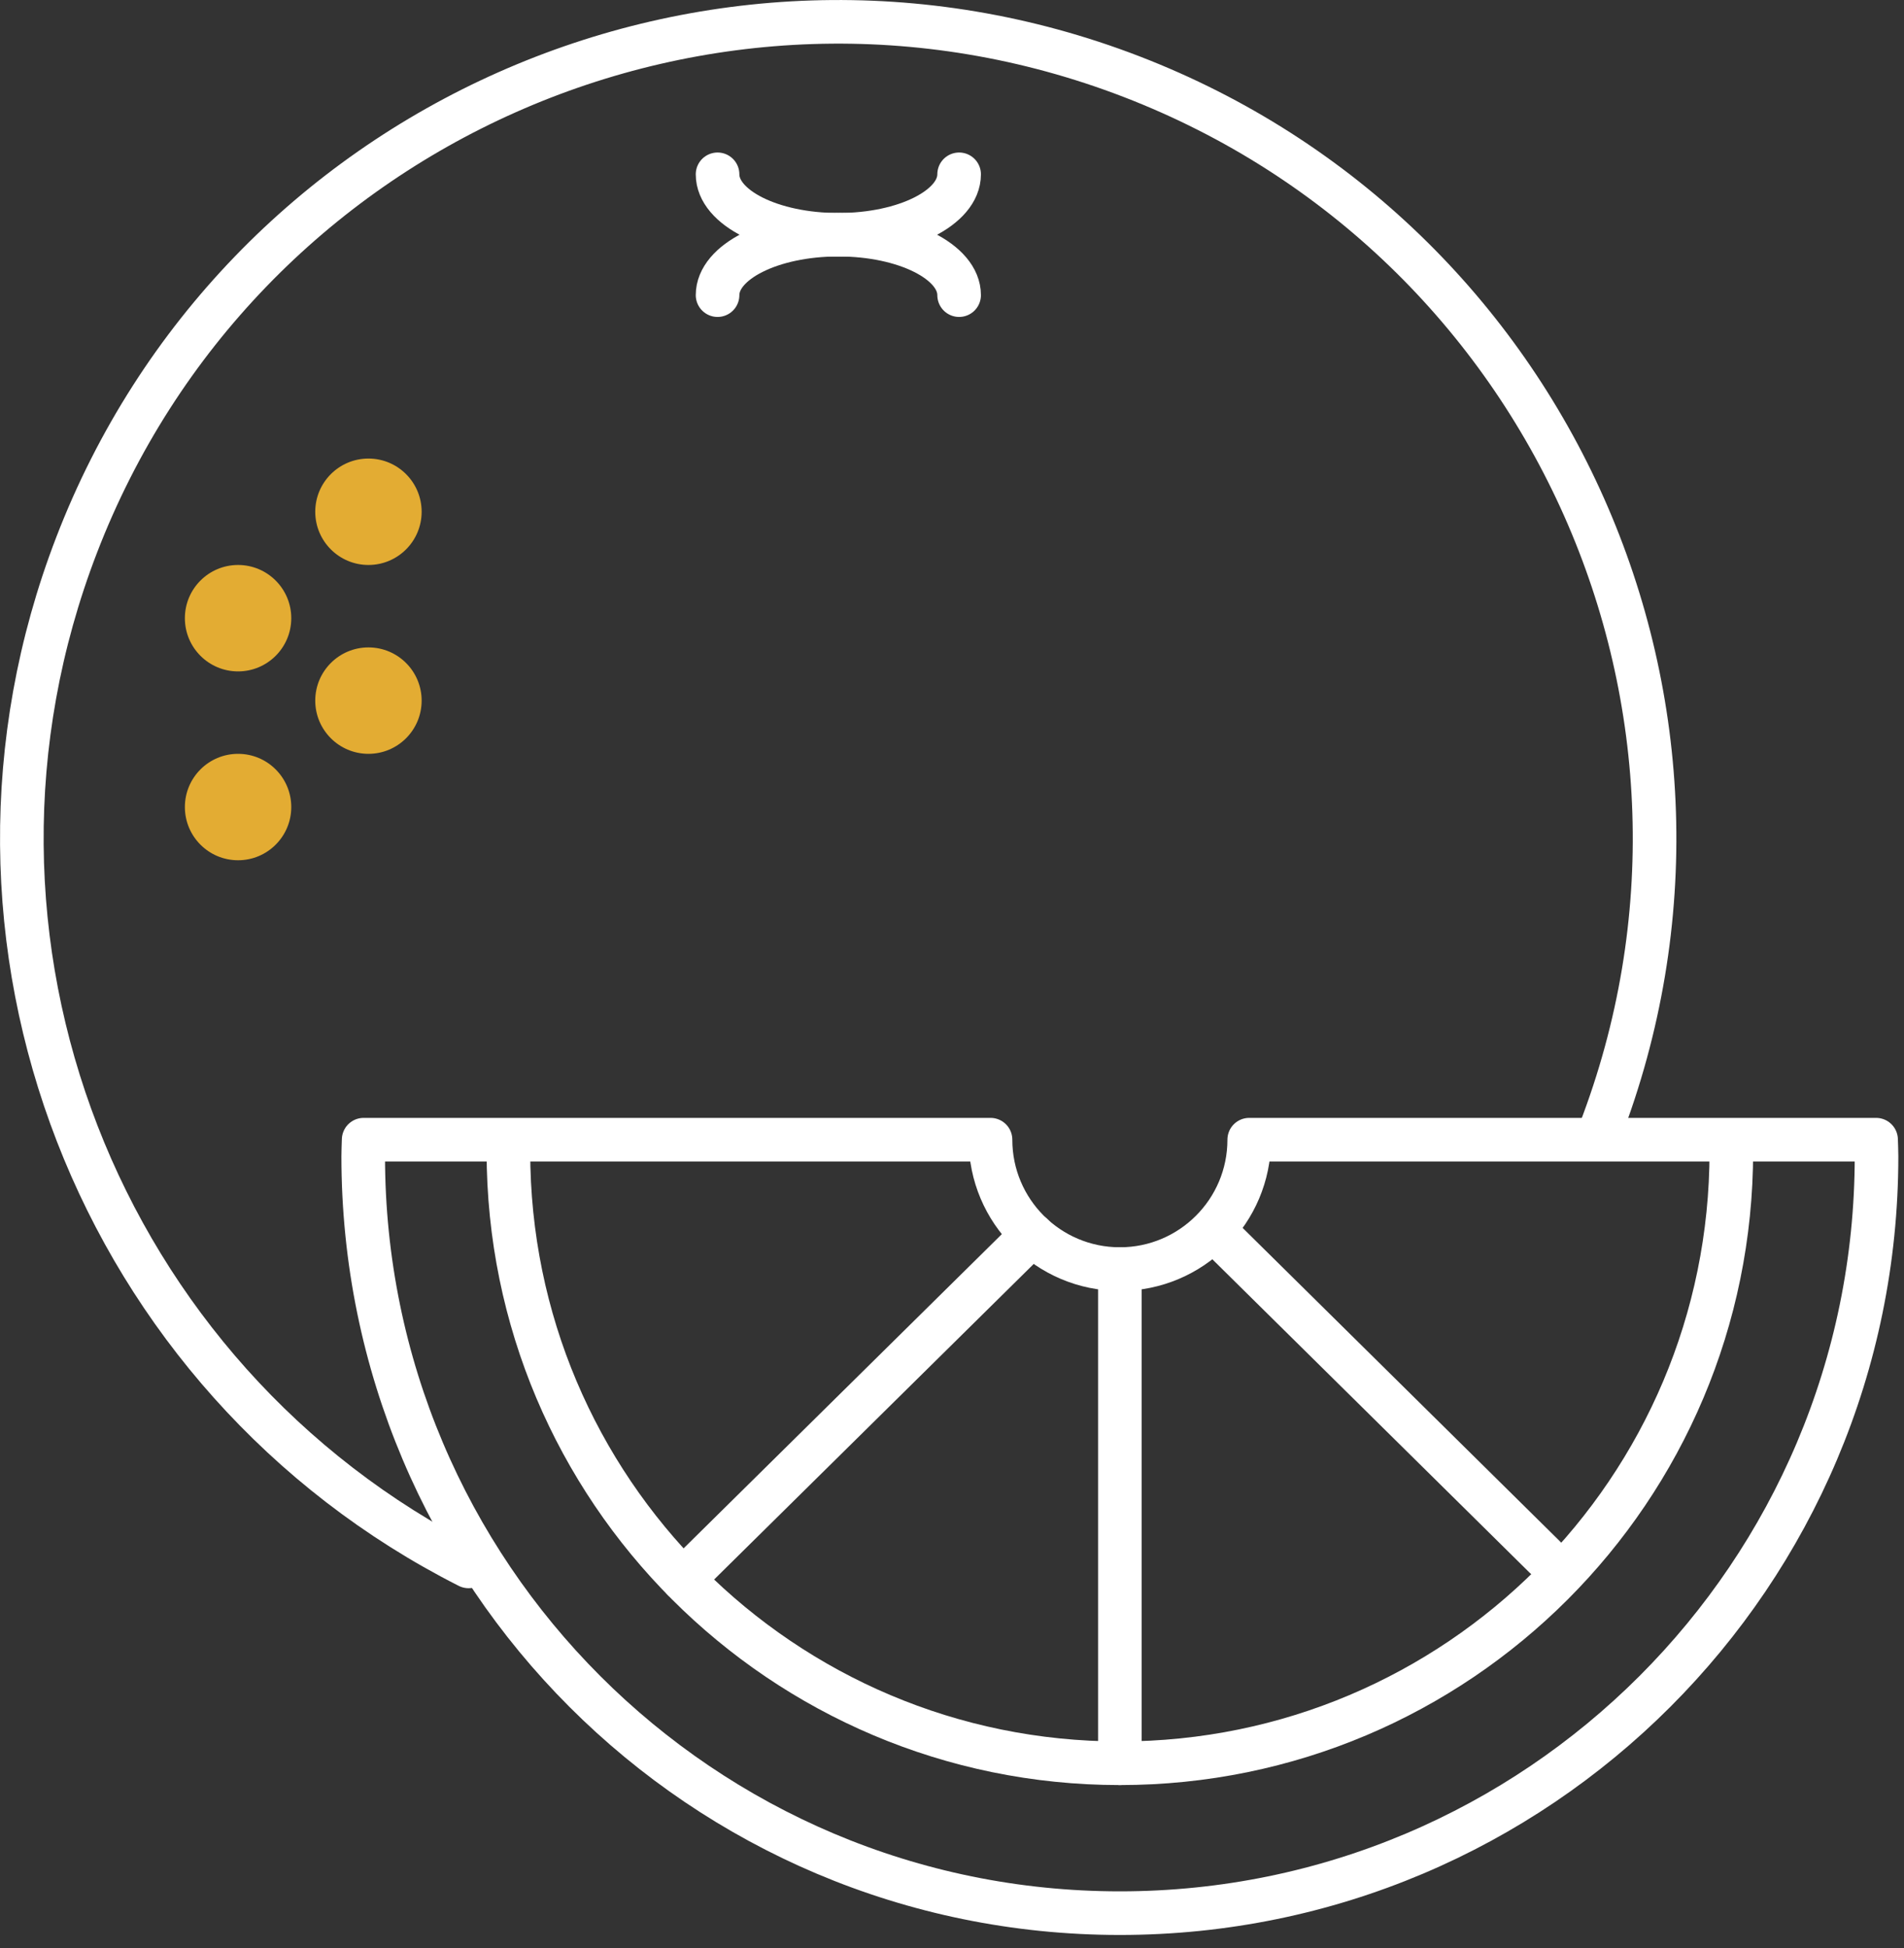<svg width="131" height="134" viewBox="0 0 131 134" fill="none" xmlns="http://www.w3.org/2000/svg">
<rect x="0" y="0" width="131" height="134" fill="#333333" stroke="none"/>
<g clip-path="url(#clip0)">
<path d="M32.24 107.74C6.84 94.88 -5.18 64.62 5.27 37.49C16.41 8.55 48.91 -5.88 77.85 5.27C106.79 16.42 121.22 48.91 110.07 77.86" stroke="white" stroke-width="3" stroke-miterlimit="10" stroke-linecap="round" stroke-linejoin="round"/>
<path d="M129.08 78.39H85.95C85.95 83.31 81.96 87.29 77.05 87.29C72.13 87.29 68.15 83.3 68.15 78.39H25.02C25.01 78.77 24.99 79.15 24.99 79.53C24.99 108.28 48.3 131.59 77.05 131.59C105.8 131.59 129.11 108.28 129.11 79.53C129.11 79.15 129.09 78.77 129.08 78.39Z" stroke="white" stroke-width="3" stroke-miterlimit="10" stroke-linecap="round" stroke-linejoin="round"/>
<path d="M119.12 79.21C119.12 102.45 100.28 121.28 77.05 121.28C53.821 121.28 34.98 102.44 34.98 79.21" stroke="white" stroke-width="3" stroke-miterlimit="10" stroke-linecap="round" stroke-linejoin="round"/>
<path d="M77.05 87.3V121.28" stroke="white" stroke-width="3" stroke-miterlimit="10" stroke-linecap="round" stroke-linejoin="round"/>
<path d="M47 108.64L71.02 84.93" stroke="white" stroke-width="3" stroke-miterlimit="10" stroke-linecap="round" stroke-linejoin="round"/>
<path d="M106.29 107.1L83.84 84.93" stroke="white" stroke-width="3" stroke-miterlimit="10" stroke-linecap="round" stroke-linejoin="round"/>
<path d="M25.35 38.86C27.372 38.86 29.01 37.221 29.01 35.2C29.01 33.179 27.372 31.54 25.35 31.54C23.329 31.54 21.69 33.179 21.69 35.2C21.69 37.221 23.329 38.86 25.35 38.86Z" fill="#E3AC33"/>
<path d="M16.38 59.17C18.401 59.17 20.04 57.531 20.04 55.51C20.04 53.489 18.401 51.85 16.38 51.85C14.358 51.85 12.72 53.489 12.72 55.51C12.72 57.531 14.358 59.17 16.38 59.17Z" fill="#E3AC33"/>
<path d="M16.38 46.18C18.401 46.18 20.04 44.541 20.04 42.52C20.04 40.499 18.401 38.86 16.38 38.86C14.358 38.86 12.72 40.499 12.72 42.52C12.72 44.541 14.358 46.18 16.38 46.18Z" fill="#E3AC33"/>
<path d="M25.35 51.85C27.372 51.85 29.01 50.211 29.01 48.19C29.01 46.169 27.372 44.53 25.35 44.53C23.329 44.53 21.69 46.169 21.69 48.19C21.69 50.211 23.329 51.85 25.35 51.85Z" fill="#E3AC33"/>
<path d="M65.99 11.99C65.99 14.29 62.27 16.15 57.68 16.15C53.09 16.15 49.37 14.29 49.37 11.99" stroke="white" stroke-width="3" stroke-miterlimit="10" stroke-linecap="round" stroke-linejoin="round"/>
<path d="M65.99 20.3C65.99 18 62.27 16.14 57.68 16.14C53.09 16.14 49.37 18 49.37 20.3" stroke="white" stroke-width="3" stroke-miterlimit="10" stroke-linecap="round" stroke-linejoin="round"/>
</g>
<defs>
<clipPath id="clip0">
<rect width="130.61" height="133.09" fill="white"/>
</clipPath>
</defs>
</svg>
